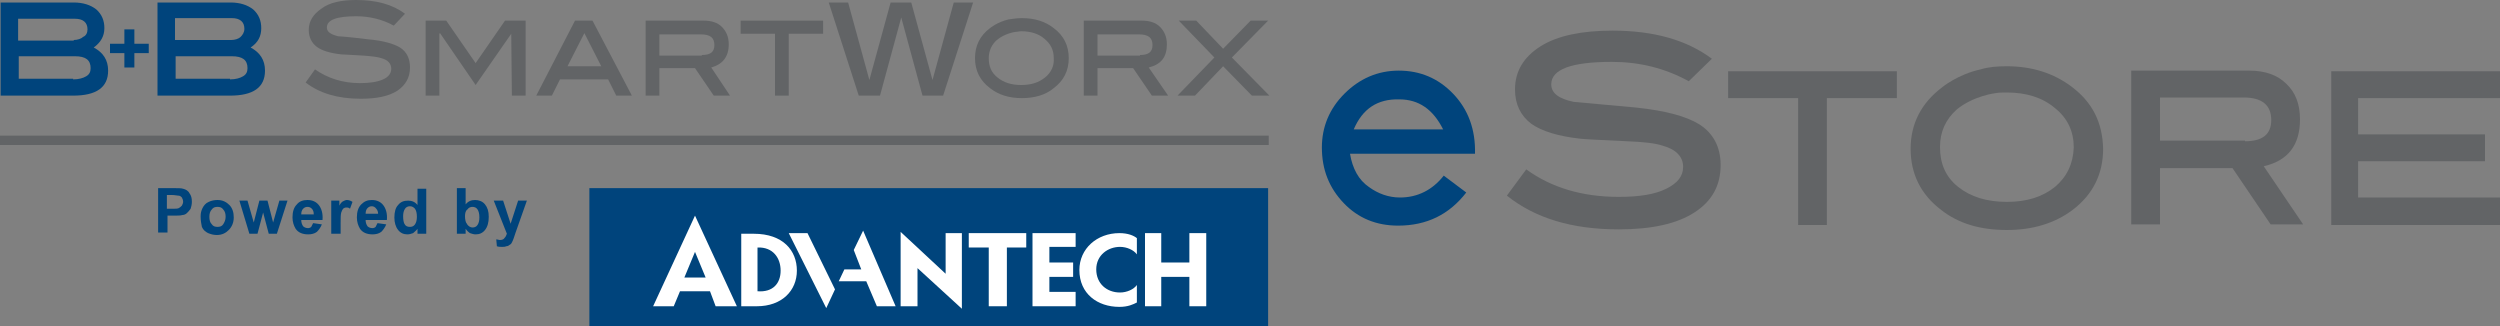 <?xml version="1.0" encoding="utf-8"?>
<!-- Generator: Adobe Illustrator 16.2.0, SVG Export Plug-In . SVG Version: 6.00 Build 0)  -->
<!DOCTYPE svg PUBLIC "-//W3C//DTD SVG 1.1//EN" "http://www.w3.org/Graphics/SVG/1.1/DTD/svg11.dtd">
<svg version="1.1" id="Layer_1" xmlns="http://www.w3.org/2000/svg" xmlns:xlink="http://www.w3.org/1999/xlink" x="0px" y="0px"
	 width="400px" height="52.2px" viewBox="0 0 400 52.2" enable-background="new 0 0 400 52.2" xml:space="preserve">
<rect x="0" y="0" width="400" height="52.2" fill="#808080" stroke="none"/>
<g>
	<g>
		<path fill="#626466" d="M270.2,13c-3.8-2.1-7.9-3.1-12.3-3.1c-6.5,0-9.7,1.2-9.7,3.6c0,1.4,1.2,2.3,3.6,2.8
			c3.3,0.3,6.6,0.6,9.9,0.9c4.8,0.5,8.1,1.4,10.2,2.7c2.2,1.4,3.4,3.6,3.4,6.5c0,3.3-1.4,5.8-4.2,7.6c-2.8,1.8-6.8,2.7-12.1,2.7
			c-7.5,0-13.4-1.8-17.9-5.4l3.1-4.2c4,2.9,8.9,4.4,14.8,4.4c3.3,0,5.8-0.4,7.6-1.3c1.8-0.9,2.7-2,2.7-3.5c0-1.6-1.1-2.8-3.3-3.4
			c-1.2-0.4-3.1-0.6-5.7-0.7c-4-0.2-6.5-0.3-7.4-0.4c-3.6-0.4-6.2-1.2-7.9-2.4c-1.7-1.3-2.6-3.1-2.6-5.5c0-2.9,1.4-5.2,4.1-6.9
			c2.7-1.7,6.6-2.5,11.5-2.5c6.6,0,11.9,1.5,15.9,4.5L270.2,13z"/>
		<path fill="#626466" d="M368.5,35.9h-5.2l-6.1-9h-11.6v9H341V11.3h18.9c2.5,0,4.5,0.7,5.9,2.1c1.5,1.4,2.2,3.3,2.2,5.7
			c0,4.1-1.9,6.6-5.8,7.5L368.5,35.9z M359.2,22.6c2.8,0,4.2-1.1,4.2-3.4c0-2.4-1.5-3.6-4.4-3.6h-13.4v6.9H359.2z"/>
		<polygon fill="#626466" points="303.5,15.7 292.3,15.7 292.3,36 287.7,36 287.7,15.7 276.5,15.7 276.5,11.4 303.5,11.4 		"/>
		<polygon fill="#626466" points="384.2,15.7 388.8,15.7 400,15.7 400,11.4 373,11.4 373,13 373,15.7 373,21.9 373,25.5 373,31.6 
			373,34.4 373,36 384.2,36 388.8,36 400,36 400,31.6 377.3,31.6 377.3,25.8 383.8,25.8 387.8,25.8 397.6,25.8 397.6,21.5 
			377.3,21.5 377.3,15.7 		"/>
		<path fill="#626466" d="M331.5,13.9c-2.9-2.2-6.4-3.3-10.4-3.3c-1.5,0-2.9,0.1-4.2,0.5c-3.7,0.8-6.2,2.9-6.2,2.9
			c-3.3,2.5-5,5.8-5,9.8c0,4,1.6,7.3,4.9,9.8c2.8,2.2,6.3,3.2,10.5,3.2c4.2,0,7.7-1.1,10.5-3.2c3.3-2.5,4.9-5.8,4.9-9.8
			C336.4,19.6,334.8,16.4,331.5,13.9z M328.8,29.9c-2,1.6-4.5,2.4-7.7,2.4c-3.2,0-5.8-0.8-7.8-2.4c-2-1.6-2.9-3.7-2.9-6.4
			c0-2.4,0.9-4.4,2.7-6c2.7-2.2,6.2-2.6,6.2-2.6c0.6-0.1,1.1-0.1,1.8-0.1c3.1,0,5.7,0.8,7.7,2.5c2,1.6,3,3.7,3,6.3
			C331.7,26.2,330.7,28.3,328.8,29.9z"/>
	</g>
	<g>
		<path fill="#00447C" d="M236,24.6h-20c0.4,2.4,1.4,4.2,3,5.3c1.5,1.1,3.2,1.7,5,1.7c2.8,0,5.2-1.2,7-3.5l3.6,2.7
			c-2.7,3.5-6.3,5.3-10.9,5.3c-3.5,0-6.4-1.2-8.7-3.6c-2.3-2.4-3.5-5.3-3.5-8.9c0-3.3,1.2-6.2,3.6-8.6c2.4-2.4,5.3-3.7,8.7-3.7
			c3.4,0,6.3,1.2,8.7,3.7C234.9,17.5,236.1,20.7,236,24.6z M216.6,20.7h14.3c-1.6-3.2-3.9-4.8-7-4.8C220.4,15.8,218,17.4,216.6,20.7
			z"/>
	</g>
	<g>
		<g>
			<g>
				<g>
					<rect x="94.3" y="30.1" fill="#00447C" width="108.6" height="22.2"/>
					<g>
						<path fill="#FFFFFF" d="M118.6,37.3V49h2.5c4,0,6.4-2.5,6.4-5.7c0-3.2-2.2-5.9-6.9-5.9H118.6z M121.2,46.6v-7
							c2.5-0.1,3.7,1.7,3.7,3.7C124.9,45.3,123.7,46.8,121.2,46.6z"/>
						<polygon fill="#FFFFFF" points="153.9,37.3 151.3,37.3 151.3,43.8 144.1,37.1 144.1,49 146.8,49 146.8,42.9 153.9,49.4 						
							"/>
						<polygon fill="#FFFFFF" points="155,39.6 158.2,39.6 158.2,49 161.1,49 161.1,39.6 164.2,39.6 164.2,37.3 155,37.3 						"/>
						<polygon fill="#FFFFFF" points="165.2,49 165.2,37.3 172.1,37.3 172.1,39.5 167.9,39.5 167.9,42 171.7,42 171.7,44.3 
							167.9,44.3 167.9,46.7 172.1,46.7 172.1,49 						"/>
						<polygon fill="#FFFFFF" points="190.3,37.3 190.3,42 185.8,42 185.8,37.3 183.2,37.3 183.2,49 185.8,49 185.8,44.3 
							190.3,44.3 190.3,49 193,49 193,37.3 						"/>
						<polygon fill="#FFFFFF" points="126.2,37.3 132.2,49.3 133.6,46.3 129.2,37.3 						"/>
						<polygon fill="#FFFFFF" points="138.1,36.9 136.6,40 137.8,43.1 135.1,43.1 134.2,45 138.6,45 140.3,49 143.3,49 						"/>
						<path fill="#FFFFFF" d="M172.7,43.2c0,3.8,2.9,5.9,6.4,5.9c1.4,0,2.2-0.4,2.8-0.7v-2.8c-0.5,0.7-1.6,1.2-2.7,1.2
							c-2.1,0-3.8-1.4-3.8-3.7c0-2.3,1.9-3.6,3.8-3.6c1.1,0,2.2,0.5,2.7,1.2v-2.6c-0.5-0.4-1.4-0.8-2.8-0.8
							C175.5,37.3,172.7,39.8,172.7,43.2z"/>
						<path fill="#FFFFFF" d="M109.5,44.4l1.7-4.1l1.7,4.1H109.5z M117.9,49l-6.7-14.5L104.5,49h3.3l1-2.4h4.8l0.9,2.4H117.9z"/>
					</g>
				</g>
			</g>
		</g>
		<path fill="#00447C" d="M15,7.6c1.5,0.8,2.3,2,2.3,3.7c0,2.7-1.9,4-5.6,4H0.1V0.4h11.7c1.5,0,2.7,0.4,3.6,1.1
			c0.9,0.8,1.3,1.8,1.3,3C16.7,5.8,16.1,6.8,15,7.6 M11.8,6.4c0.6,0,1.2-0.2,1.5-0.5C13.8,5.7,14,5.2,14,4.7c0-1.1-0.7-1.7-2-1.7
			H2.9v3.5H11.8z M11.7,12.7c0.9,0,1.6-0.2,2.1-0.5s0.7-0.7,0.7-1.3c0-1.3-0.8-1.9-2.5-1.9h-9v3.6H11.7z"/>
		<path fill="#00447C" d="M40.1,7.6c1.5,0.8,2.3,2,2.3,3.7c0,2.7-1.9,4-5.6,4H25.2V0.4h11.7c1.5,0,2.7,0.4,3.6,1.1
			c0.9,0.8,1.3,1.8,1.3,3C41.8,5.8,41.3,6.8,40.1,7.6 M37,6.4c0.6,0,1.2-0.2,1.5-0.5s0.6-0.7,0.6-1.3c0-1.1-0.7-1.7-2-1.7H28v3.5H37
			z M36.8,12.7c0.9,0,1.6-0.2,2.1-0.5c0.5-0.3,0.7-0.7,0.7-1.3c0-1.3-0.8-1.9-2.5-1.9h-9v3.6H36.8z"/>
		<polygon fill="#00447C" points="23.8,8.5 21.5,8.5 21.5,10.8 19.9,10.8 19.9,8.5 17.6,8.5 17.6,7 19.9,7 19.9,4.7 21.5,4.7 
			21.5,7 23.8,7 		"/>
		<g>
			<g>
				<path fill="#626466" d="M63,4.1c-1.8-1-3.9-1.5-6-1.5c-3.2,0-4.7,0.6-4.7,1.8c0,0.7,0.6,1.1,1.8,1.4c1.6,0.1,3.2,0.3,4.9,0.5
					c2.3,0.2,4,0.7,5,1.3c1.1,0.7,1.6,1.8,1.6,3.2c0,1.6-0.7,2.8-2,3.7c-1.4,0.9-3.3,1.3-5.9,1.3c-3.7,0-6.6-0.9-8.8-2.6l1.5-2.1
					c2,1.4,4.4,2.2,7.2,2.2c1.6,0,2.8-0.2,3.7-0.6c0.9-0.4,1.3-1,1.3-1.7c0-0.8-0.5-1.4-1.6-1.7c-0.6-0.2-1.5-0.3-2.8-0.4
					c-2-0.1-3.2-0.2-3.6-0.2c-1.8-0.2-3.1-0.6-3.9-1.2c-0.8-0.6-1.3-1.5-1.3-2.7c0-1.4,0.7-2.5,2-3.4C52.7,0.4,54.6,0,57,0
					c3.2,0,5.8,0.7,7.8,2.2L63,4.1z"/>
				<polygon fill="#626466" points="84.1,15.3 81.9,15.3 81.8,5.4 76.1,13.6 70.4,5.3 70.3,5.4 70.3,15.3 68.1,15.3 68.1,3.3 
					71.4,3.3 76.1,10.1 80.8,3.3 84.1,3.3 				"/>
				<path fill="#626466" d="M101.1,15.3h-2.5l-1.3-2.6h-7.7l-1.3,2.6h-2.5l6.2-12h2.8L101.1,15.3z M96.2,10.6l-2.7-5.3l-2.7,5.3
					H96.2z"/>
				<path fill="#626466" d="M116.8,15.3h-2.6l-3-4.4h-5.7v4.4h-2.2v-12h9.3c1.2,0,2.2,0.3,2.9,1c0.7,0.7,1.1,1.6,1.1,2.8
					c0,2-1,3.2-2.8,3.7L116.8,15.3z M112.3,8.8c1.4,0,2-0.5,2-1.6c0-1.2-0.7-1.7-2.2-1.7h-6.6v3.4H112.3z"/>
				<polygon fill="#626466" points="131.7,5.4 126.2,5.4 126.2,15.3 124,15.3 124,5.4 118.5,5.4 118.5,3.3 131.7,3.3 				"/>
				<polygon fill="#626466" points="155.7,0.4 150.9,15.3 147.6,15.3 144.2,2.8 140.8,15.3 137.4,15.3 132.6,0.4 135.7,0.4 
					139.1,12.8 142.5,0.4 145.8,0.4 149.2,12.8 152.6,0.4 				"/>
				<path fill="#626466" d="M186.9,15.3h-2.6l-3-4.4h-5.7v4.4h-2.2v-12h9.3c1.2,0,2.2,0.3,2.9,1c0.7,0.7,1.1,1.6,1.1,2.8
					c0,2-0.9,3.2-2.9,3.7L186.9,15.3z M182.4,8.8c1.4,0,2-0.5,2-1.6c0-1.2-0.7-1.7-2.2-1.7h-6.6v3.4H182.4z"/>
				<polygon fill="#626466" points="203.1,15.3 200.3,15.3 195.7,10.6 191.2,15.3 188.4,15.3 194.3,9.2 188.6,3.3 191.4,3.3 
					195.7,7.8 200.1,3.3 202.9,3.3 197.1,9.2 				"/>
			</g>
			<path fill="#626466" d="M168.6,4.5c-1.4-1.1-3.1-1.6-5.1-1.6c-0.7,0-1.4,0.1-2.1,0.2c-1.8,0.4-3,1.4-3,1.4
				c-1.6,1.2-2.4,2.8-2.4,4.8c0,2,0.8,3.6,2.4,4.8c1.4,1.1,3.1,1.6,5.1,1.6c2,0,3.8-0.5,5.1-1.6c1.6-1.2,2.4-2.8,2.4-4.8
				C171,7.3,170.2,5.7,168.6,4.5z M167.2,12.4c-1,0.8-2.2,1.2-3.8,1.2c-1.6,0-2.8-0.4-3.8-1.2c-1-0.8-1.4-1.8-1.4-3.1
				c0-1.2,0.5-2.2,1.3-2.9c1.3-1.1,3-1.3,3-1.3c0.3,0,0.6-0.1,0.9-0.1c1.5,0,2.8,0.4,3.7,1.2c1,0.8,1.5,1.8,1.5,3.1
				C168.7,10.5,168.2,11.6,167.2,12.4z"/>
		</g>
		<g>
			<rect y="21.7" fill="#626466" width="203" height="1.5"/>
		</g>
		<g>
			<path fill="#00447C" d="M25.3,37.4v-7.3h2.3c0.9,0,1.4,0,1.7,0.1c0.4,0.1,0.8,0.3,1,0.7c0.3,0.4,0.4,0.8,0.4,1.4
				c0,0.4-0.1,0.8-0.2,1.1c-0.2,0.3-0.4,0.5-0.6,0.7c-0.2,0.2-0.5,0.3-0.7,0.3c-0.3,0.1-0.8,0.1-1.5,0.1h-0.9v2.7H25.3z M26.7,31.3
				v2.1h0.8c0.6,0,0.9,0,1.1-0.1c0.2-0.1,0.3-0.2,0.5-0.4c0.1-0.2,0.2-0.4,0.2-0.6c0-0.3-0.1-0.5-0.2-0.7c-0.2-0.2-0.3-0.3-0.6-0.3
				c-0.2,0-0.5-0.1-1-0.1H26.7z"/>
			<path fill="#00447C" d="M32.1,34.6c0-0.5,0.1-0.9,0.3-1.3c0.2-0.4,0.5-0.8,1-1c0.4-0.2,0.9-0.3,1.4-0.3c0.8,0,1.4,0.3,1.9,0.8
				c0.5,0.5,0.7,1.2,0.7,2c0,0.8-0.3,1.5-0.8,2c-0.5,0.5-1.1,0.8-1.9,0.8c-0.5,0-0.9-0.1-1.4-0.3c-0.4-0.2-0.8-0.5-1-1
				C32.2,35.8,32.1,35.3,32.1,34.6z M33.5,34.7c0,0.5,0.1,0.9,0.4,1.2c0.2,0.3,0.5,0.4,0.9,0.4c0.4,0,0.7-0.1,0.9-0.4
				c0.2-0.3,0.4-0.7,0.4-1.2c0-0.5-0.1-0.9-0.4-1.2c-0.2-0.3-0.5-0.4-0.9-0.4c-0.4,0-0.7,0.1-0.9,0.4C33.6,33.8,33.5,34.2,33.5,34.7
				z"/>
			<path fill="#00447C" d="M39.9,37.4l-1.6-5.3h1.3l1,3.5l0.9-3.5h1.3l0.9,3.5l1-3.5h1.3l-1.7,5.3H43L42.1,34l-0.9,3.4H39.9z"/>
			<path fill="#00447C" d="M50.1,35.7l1.4,0.2c-0.2,0.5-0.5,0.9-0.8,1.2c-0.4,0.3-0.9,0.4-1.4,0.4c-0.9,0-1.6-0.3-2-0.9
				c-0.3-0.5-0.5-1.1-0.5-1.8c0-0.9,0.2-1.6,0.7-2.1c0.4-0.5,1-0.7,1.7-0.7c0.8,0,1.4,0.3,1.8,0.8c0.4,0.5,0.7,1.3,0.6,2.4h-3.4
				c0,0.4,0.1,0.7,0.3,1c0.2,0.2,0.5,0.3,0.8,0.3c0.2,0,0.4-0.1,0.5-0.2C49.9,36.1,50,35.9,50.1,35.7z M50.2,34.3
				c0-0.4-0.1-0.7-0.3-0.9c-0.2-0.2-0.4-0.3-0.7-0.3c-0.3,0-0.5,0.1-0.7,0.3c-0.2,0.2-0.3,0.5-0.3,0.9H50.2z"/>
			<path fill="#00447C" d="M54.4,37.4H53v-5.3h1.3v0.8c0.2-0.4,0.4-0.6,0.6-0.7c0.2-0.1,0.4-0.2,0.6-0.2c0.3,0,0.6,0.1,0.9,0.3
				L56,33.4c-0.2-0.2-0.4-0.2-0.6-0.2c-0.2,0-0.4,0.1-0.5,0.2c-0.1,0.1-0.2,0.3-0.3,0.6c-0.1,0.3-0.1,0.9-0.1,1.8V37.4z"/>
			<path fill="#00447C" d="M60.4,35.7l1.4,0.2c-0.2,0.5-0.5,0.9-0.8,1.2c-0.4,0.3-0.9,0.4-1.4,0.4c-0.9,0-1.6-0.3-2-0.9
				c-0.3-0.5-0.5-1.1-0.5-1.8c0-0.9,0.2-1.6,0.7-2.1s1-0.7,1.7-0.7c0.8,0,1.4,0.3,1.8,0.8c0.4,0.5,0.7,1.3,0.6,2.4h-3.4
				c0,0.4,0.1,0.7,0.3,1c0.2,0.2,0.5,0.3,0.8,0.3c0.2,0,0.4-0.1,0.5-0.2C60.2,36.1,60.3,35.9,60.4,35.7z M60.5,34.3
				c0-0.4-0.1-0.7-0.3-0.9C60,33.1,59.7,33,59.5,33c-0.3,0-0.5,0.1-0.7,0.3c-0.2,0.2-0.3,0.5-0.3,0.9H60.5z"/>
			<path fill="#00447C" d="M68.1,37.4h-1.3v-0.8c-0.2,0.3-0.5,0.5-0.7,0.7c-0.3,0.1-0.6,0.2-0.9,0.2c-0.6,0-1.1-0.2-1.5-0.7
				c-0.4-0.5-0.6-1.2-0.6-2c0-0.9,0.2-1.6,0.6-2c0.4-0.5,0.9-0.7,1.6-0.7c0.6,0,1.1,0.2,1.5,0.7v-2.6h1.4V37.4z M64.5,34.6
				c0,0.6,0.1,1,0.2,1.2c0.2,0.4,0.5,0.5,0.9,0.5c0.3,0,0.6-0.1,0.8-0.4c0.2-0.3,0.3-0.7,0.3-1.2c0-0.6-0.1-1-0.3-1.3
				C66.2,33.2,66,33,65.6,33c-0.3,0-0.6,0.1-0.8,0.4C64.6,33.7,64.5,34.1,64.5,34.6z"/>
			<path fill="#00447C" d="M73.1,37.4v-7.3h1.4v2.6c0.4-0.5,0.9-0.7,1.5-0.7c0.6,0,1.2,0.2,1.6,0.7c0.4,0.5,0.6,1.1,0.6,2
				c0,0.9-0.2,1.6-0.6,2.1c-0.4,0.5-0.9,0.7-1.5,0.7c-0.3,0-0.6-0.1-0.9-0.2c-0.3-0.2-0.5-0.4-0.7-0.7v0.8H73.1z M74.4,34.6
				c0,0.5,0.1,1,0.3,1.2c0.2,0.4,0.6,0.6,0.9,0.6c0.3,0,0.6-0.1,0.8-0.4c0.2-0.3,0.3-0.7,0.3-1.2c0-0.6-0.1-1-0.3-1.3
				c-0.2-0.3-0.5-0.4-0.8-0.4c-0.3,0-0.6,0.1-0.8,0.4C74.5,33.7,74.4,34.1,74.4,34.6z"/>
			<path fill="#00447C" d="M79,32.1h1.5l1.2,3.7l1.2-3.7h1.4l-1.8,5.1l-0.3,0.9c-0.1,0.3-0.2,0.5-0.3,0.7c-0.1,0.2-0.2,0.3-0.4,0.4
				c-0.1,0.1-0.3,0.2-0.5,0.2c-0.2,0.1-0.4,0.1-0.7,0.1c-0.3,0-0.5,0-0.8-0.1l-0.1-1.1c0.2,0,0.4,0.1,0.6,0.1c0.3,0,0.6-0.1,0.7-0.3
				c0.2-0.2,0.3-0.4,0.4-0.7L79,32.1z"/>
		</g>
	</g>
</g>
</svg>
